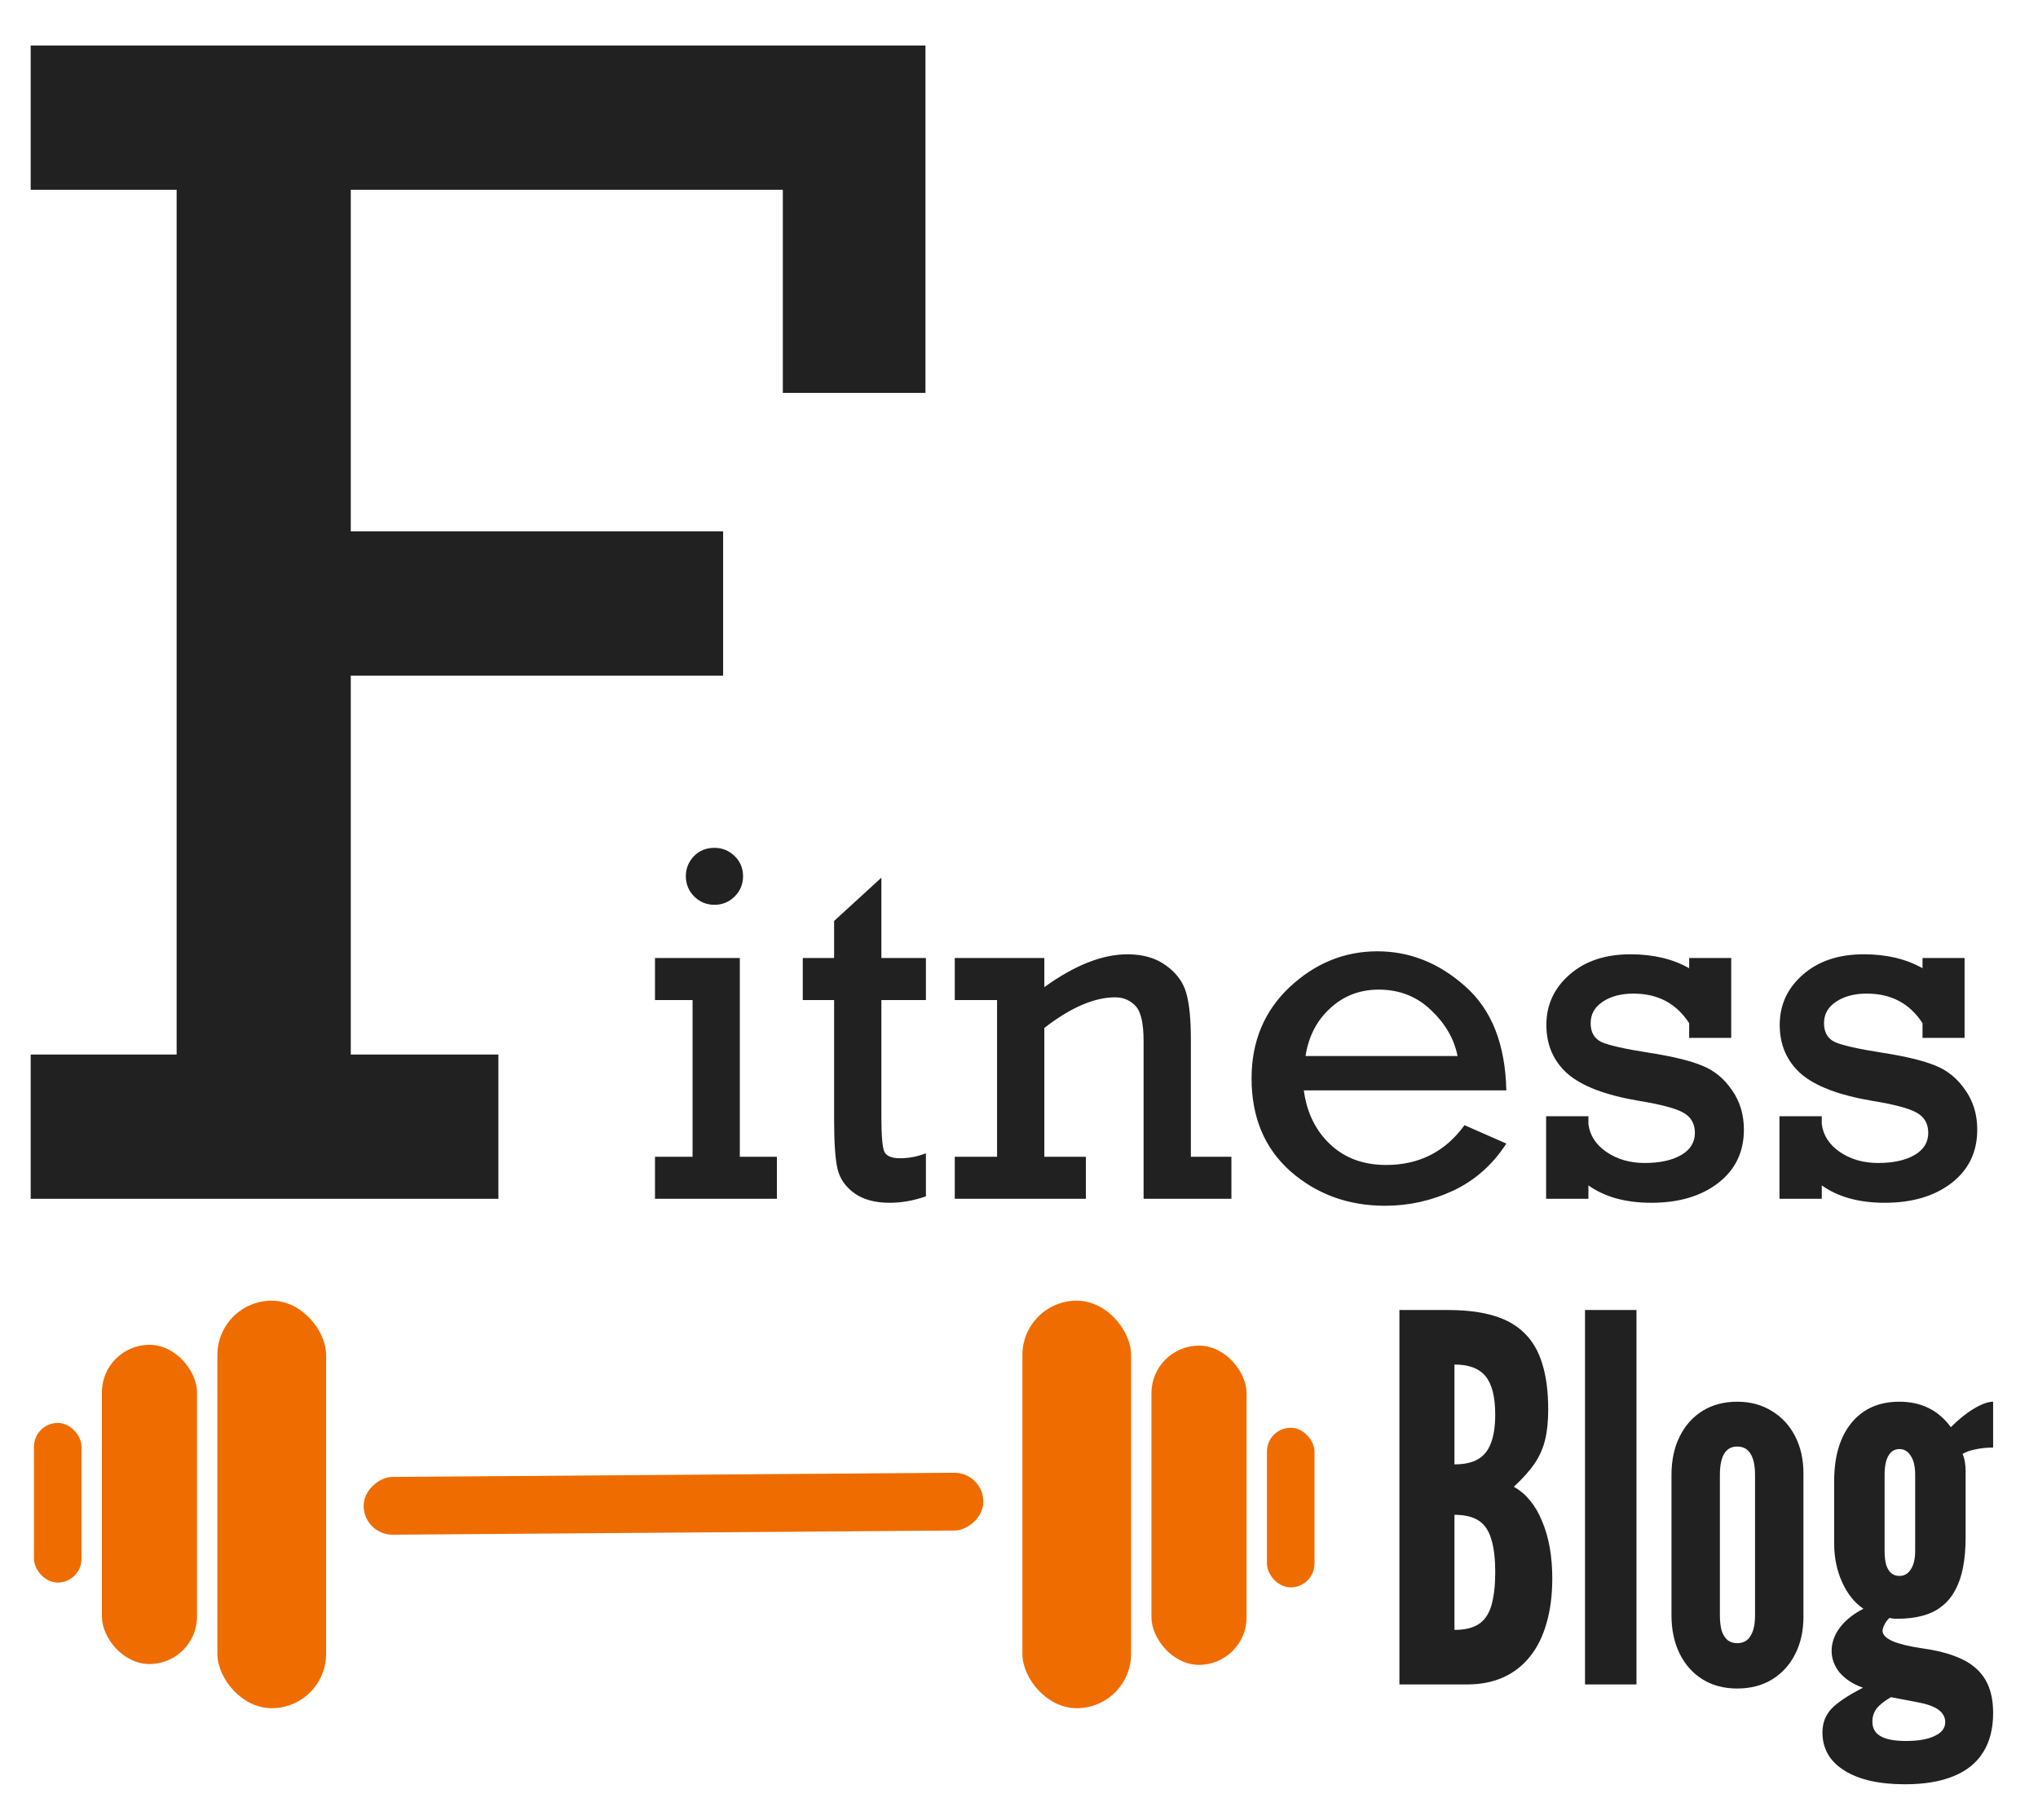 <svg width="600" height="536" viewBox="0 0 600 536" fill="none" xmlns="http://www.w3.org/2000/svg">
<g clip-path="url(#clip0_15_51)">
<path d="M52.002 310.52V55.881H9.033V13.4H272.461V115.695H230.469V55.881H103.271V156.467H212.891V198.947H103.271V310.52H146.729V353H9.033V310.52H52.002Z" fill="#212121"/>
<path d="M201.916 258.005C201.916 255.759 202.697 253.806 204.26 252.146C205.871 250.485 207.897 249.655 210.339 249.655C212.634 249.655 214.611 250.461 216.271 252.072C217.932 253.684 218.762 255.661 218.762 258.005C218.762 260.349 217.932 262.351 216.271 264.011C214.611 265.622 212.634 266.428 210.339 266.428C207.995 266.428 205.993 265.598 204.333 263.938C202.722 262.277 201.916 260.3 201.916 258.005ZM203.894 340.622V294.479H192.834V282.102H217.81V340.622H228.723V353H192.834V340.622H203.894ZM236.34 294.479V282.102H245.568V271.188L259.484 258.444V282.102H272.595V294.479H259.484V328.903C259.484 334.421 259.777 337.839 260.363 339.157C260.998 340.427 262.536 341.062 264.978 341.062C267.565 341.062 270.104 340.573 272.595 339.597V352.268C269.03 353.537 265.466 354.172 261.901 354.172C257.653 354.172 254.211 353.244 251.574 351.389C248.938 349.484 247.277 347.116 246.594 344.284C245.91 341.452 245.568 336.569 245.568 329.636V294.479H236.34ZM307.458 282.102V290.671C316.394 284.226 324.548 281.003 331.921 281.003C336.511 281.003 340.295 282.102 343.273 284.299C346.301 286.447 348.278 289.108 349.206 292.282C350.134 295.407 350.598 299.997 350.598 306.052V340.622H362.536V353H336.682V306.638C336.682 301.267 335.876 297.775 334.265 296.164C332.653 294.504 330.676 293.674 328.332 293.674C322.18 293.674 315.222 296.677 307.458 302.683V340.622H319.689V353H281.091V340.622H293.542V294.479H281.091V282.102H307.458ZM443.469 321.066H383.85C384.729 327.609 387.316 332.907 391.613 336.96C395.91 341.013 401.403 343.039 408.093 343.039C417.81 343.039 425.5 339.133 431.164 331.32L443.469 336.74C439.465 342.941 434.265 347.556 427.868 350.583C421.472 353.562 414.782 355.051 407.8 355.051C396.96 355.051 387.683 351.682 379.968 344.943C372.302 338.156 368.469 329.025 368.469 317.551C368.469 306.662 372.204 297.702 379.675 290.671C387.194 283.64 395.812 280.124 405.529 280.124C415.051 280.124 423.669 283.566 431.384 290.451C439.147 297.287 443.176 307.492 443.469 321.066ZM429.113 310.959C428.137 305.979 425.549 301.486 421.35 297.482C417.15 293.43 411.999 291.403 405.896 291.403C400.329 291.403 395.568 293.234 391.613 296.896C387.658 300.51 385.241 305.197 384.362 310.959H429.113ZM455.188 353V328.684H467.639V331.027C468.078 334.348 469.86 337.082 472.985 339.23C476.159 341.379 479.895 342.453 484.191 342.453C488.684 342.453 492.272 341.672 494.958 340.109C497.644 338.547 498.986 336.374 498.986 333.591C498.986 330.905 497.863 328.928 495.617 327.658C493.42 326.389 489.025 325.217 482.434 324.143C472.668 322.482 465.686 319.821 461.486 316.159C457.336 312.448 455.261 307.663 455.261 301.804C455.261 295.896 457.531 290.964 462.072 287.009C466.613 283.005 472.595 281.003 480.017 281.003C486.706 281.003 492.468 282.37 497.302 285.104V282.102H509.68V305.612H497.302V301.291C493.542 295.48 488.073 292.575 480.896 292.575C477.233 292.575 474.206 293.381 471.813 294.992C469.47 296.555 468.298 298.654 468.298 301.291C468.298 303.977 469.372 305.832 471.521 306.857C473.718 307.834 478.405 308.884 485.583 310.007C492.468 311.081 497.668 312.351 501.184 313.815C504.699 315.231 507.604 317.624 509.899 320.993C512.243 324.313 513.415 328.195 513.415 332.639C513.415 339.23 510.876 344.479 505.798 348.386C500.769 352.243 494.226 354.172 486.169 354.172C478.601 354.172 472.424 352.463 467.639 349.045V353H455.188ZM523.889 353V328.684H536.34V331.027C536.779 334.348 538.562 337.082 541.687 339.23C544.86 341.379 548.596 342.453 552.893 342.453C557.385 342.453 560.974 341.672 563.659 340.109C566.345 338.547 567.688 336.374 567.688 333.591C567.688 330.905 566.564 328.928 564.318 327.658C562.121 326.389 557.727 325.217 551.135 324.143C541.369 322.482 534.387 319.821 530.188 316.159C526.037 312.448 523.962 307.663 523.962 301.804C523.962 295.896 526.232 290.964 530.773 287.009C535.314 283.005 541.296 281.003 548.718 281.003C555.407 281.003 561.169 282.37 566.003 285.104V282.102H578.381V305.612H566.003V301.291C562.243 295.48 556.774 292.575 549.597 292.575C545.935 292.575 542.907 293.381 540.515 294.992C538.171 296.555 536.999 298.654 536.999 301.291C536.999 303.977 538.073 305.832 540.222 306.857C542.419 307.834 547.106 308.884 554.284 310.007C561.169 311.081 566.369 312.351 569.885 313.815C573.4 315.231 576.306 317.624 578.601 320.993C580.944 324.313 582.116 328.195 582.116 332.639C582.116 339.23 579.577 344.479 574.499 348.386C569.47 352.243 562.927 354.172 554.87 354.172C547.302 354.172 541.125 352.463 536.34 349.045V353H523.889Z" fill="#212121"/>
<path d="M412 496V385.75H426.25C431.5 385.75 435.975 386.3 439.675 387.4C443.425 388.5 446.475 390.225 448.825 392.575C451.225 394.925 452.975 397.95 454.075 401.65C455.225 405.35 455.8 409.8 455.8 415C455.8 418.45 455.5 421.425 454.9 423.925C454.3 426.425 453.275 428.75 451.825 430.9C450.375 433.05 448.325 435.35 445.675 437.8C449.275 439.8 452.05 443.175 454 447.925C456 452.625 457 458.25 457 464.8C457 469.75 456.425 474.175 455.275 478.075C454.175 481.925 452.55 485.175 450.4 487.825C448.3 490.475 445.7 492.5 442.6 493.9C439.5 495.3 435.95 496 431.95 496H412ZM428.2 479.95C430.4 479.95 432.25 479.65 433.75 479.05C435.3 478.45 436.55 477.475 437.5 476.125C438.45 474.775 439.125 473.025 439.525 470.875C439.975 468.725 440.2 466.1 440.2 463C440.2 458.85 439.8 455.55 439 453.1C438.25 450.6 437 448.8 435.25 447.7C433.5 446.6 431.15 446.05 428.2 446.05V479.95ZM428.2 431.2C431.05 431.2 433.35 430.7 435.1 429.7C436.85 428.7 438.125 427.125 438.925 424.975C439.775 422.775 440.2 419.95 440.2 416.5C440.2 411.3 439.25 407.55 437.35 405.25C435.5 402.95 432.45 401.8 428.2 401.8V431.2ZM466.639 496V385.75H481.789V496H466.639ZM511.445 497.2C507.545 497.2 504.145 496.3 501.245 494.5C498.345 492.7 496.095 490.175 494.495 486.925C492.895 483.675 492.095 479.9 492.095 475.6V434.35C492.095 430 492.895 426.225 494.495 423.025C496.095 419.775 498.345 417.25 501.245 415.45C504.145 413.65 507.545 412.75 511.445 412.75C515.295 412.75 518.67 413.65 521.57 415.45C524.52 417.2 526.82 419.675 528.47 422.875C530.12 426.025 530.945 429.7 530.945 433.9V476.05C530.945 480.25 530.12 483.95 528.47 487.15C526.87 490.3 524.595 492.775 521.645 494.575C518.745 496.325 515.345 497.2 511.445 497.2ZM511.445 483.85C513.195 483.85 514.495 483.15 515.345 481.75C516.245 480.35 516.695 478.3 516.695 475.6V434.35C516.695 431.55 516.245 429.45 515.345 428.05C514.495 426.65 513.195 425.95 511.445 425.95C508.045 425.95 506.345 428.75 506.345 434.35V475.6C506.345 477.4 506.52 478.925 506.87 480.175C507.27 481.375 507.845 482.3 508.595 482.95C509.395 483.55 510.345 483.85 511.445 483.85ZM560.839 525.4C553.239 525.4 547.289 524.05 542.989 521.35C538.689 518.65 536.539 514.9 536.539 510.1C536.539 507.45 537.389 505.175 539.089 503.275C540.789 501.425 543.914 499.325 548.464 496.975C545.564 495.925 543.289 494.45 541.639 492.55C540.039 490.6 539.239 488.45 539.239 486.1C539.239 483.7 540.064 481.4 541.714 479.2C543.414 477 545.714 475.175 548.614 473.725C545.964 471.925 543.864 469.3 542.314 465.85C540.764 462.4 539.989 458.6 539.989 454.45V436.15C539.989 428.85 541.689 423.125 545.089 418.975C548.489 414.825 553.189 412.75 559.189 412.75C565.639 412.75 570.689 415.25 574.339 420.25C576.689 417.9 578.964 416.075 581.164 414.775C583.414 413.425 585.289 412.75 586.789 412.75V426.25C584.939 426.25 583.214 426.425 581.614 426.775C580.064 427.075 578.789 427.525 577.789 428.125C578.089 428.775 578.314 429.55 578.464 430.45C578.614 431.3 578.689 432.2 578.689 433.15V452.65C578.689 455.95 578.439 458.9 577.939 461.5C577.439 464.1 576.664 466.35 575.614 468.25C574.614 470.15 573.314 471.725 571.714 472.975C570.164 474.225 568.289 475.15 566.089 475.75C563.939 476.35 561.489 476.65 558.739 476.65C558.739 476.65 558.689 476.65 558.589 476.65C558.489 476.65 558.364 476.65 558.214 476.65C558.064 476.65 557.889 476.65 557.689 476.65C557.489 476.6 557.289 476.575 557.089 476.575C556.939 476.525 556.789 476.5 556.639 476.5C556.489 476.45 556.364 476.425 556.264 476.425C555.714 476.925 555.239 477.55 554.839 478.3C554.439 479.05 554.239 479.7 554.239 480.25C554.239 481.35 555.214 482.35 557.164 483.25C559.164 484.1 562.039 484.8 565.789 485.35C569.489 485.85 572.664 486.6 575.314 487.6C577.964 488.55 580.139 489.8 581.839 491.35C583.539 492.9 584.789 494.75 585.589 496.9C586.389 499.05 586.789 501.55 586.789 504.4C586.789 509 585.814 512.85 583.864 515.95C581.914 519.1 579.014 521.45 575.164 523C571.314 524.6 566.539 525.4 560.839 525.4ZM561.139 512.65C564.789 512.65 567.614 512.15 569.614 511.15C571.664 510.2 572.689 508.85 572.689 507.1C572.689 505.65 572.014 504.425 570.664 503.425C569.314 502.475 567.289 501.75 564.589 501.25L556.714 499.75C554.814 500.85 553.414 501.95 552.514 503.05C551.664 504.2 551.239 505.5 551.239 506.95C551.239 508.9 552.039 510.325 553.639 511.225C555.239 512.175 557.739 512.65 561.139 512.65ZM559.189 464.05C560.639 464.05 561.764 463.4 562.564 462.1C563.414 460.8 563.839 459 563.839 456.7V434.2C563.839 431.85 563.414 430.025 562.564 428.725C561.764 427.375 560.639 426.7 559.189 426.7C557.789 426.7 556.714 427.35 555.964 428.65C555.214 429.95 554.839 431.8 554.839 434.2V456.7C554.839 458.3 554.989 459.65 555.289 460.75C555.639 461.85 556.139 462.675 556.789 463.225C557.439 463.775 558.239 464.05 559.189 464.05Z" fill="#212121"/>
<rect x="64" y="383" width="32" height="120" rx="16" fill="#EF6C00"/>
<rect x="30" y="396" width="28" height="94" rx="14" fill="#EF6C00"/>
<rect x="289.438" y="433.608" width="17.008" height="182.443" rx="8.504" transform="rotate(89.573 289.438 433.608)" fill="#EF6C00"/>
<rect x="10" y="419" width="14" height="47" rx="7" fill="#EF6C00"/>
<rect x="301" y="383" width="32" height="120" rx="16" fill="#EF6C00"/>
<rect x="338.999" y="396.24" width="28" height="94" rx="14" fill="#EF6C00"/>
<rect x="372.995" y="420.42" width="14" height="47" rx="7" fill="#EF6C00"/>
</g>
<defs>
<clipPath id="clip0_15_51">
<rect width="600" height="536" fill="white"/>
</clipPath>
</defs>
</svg>
